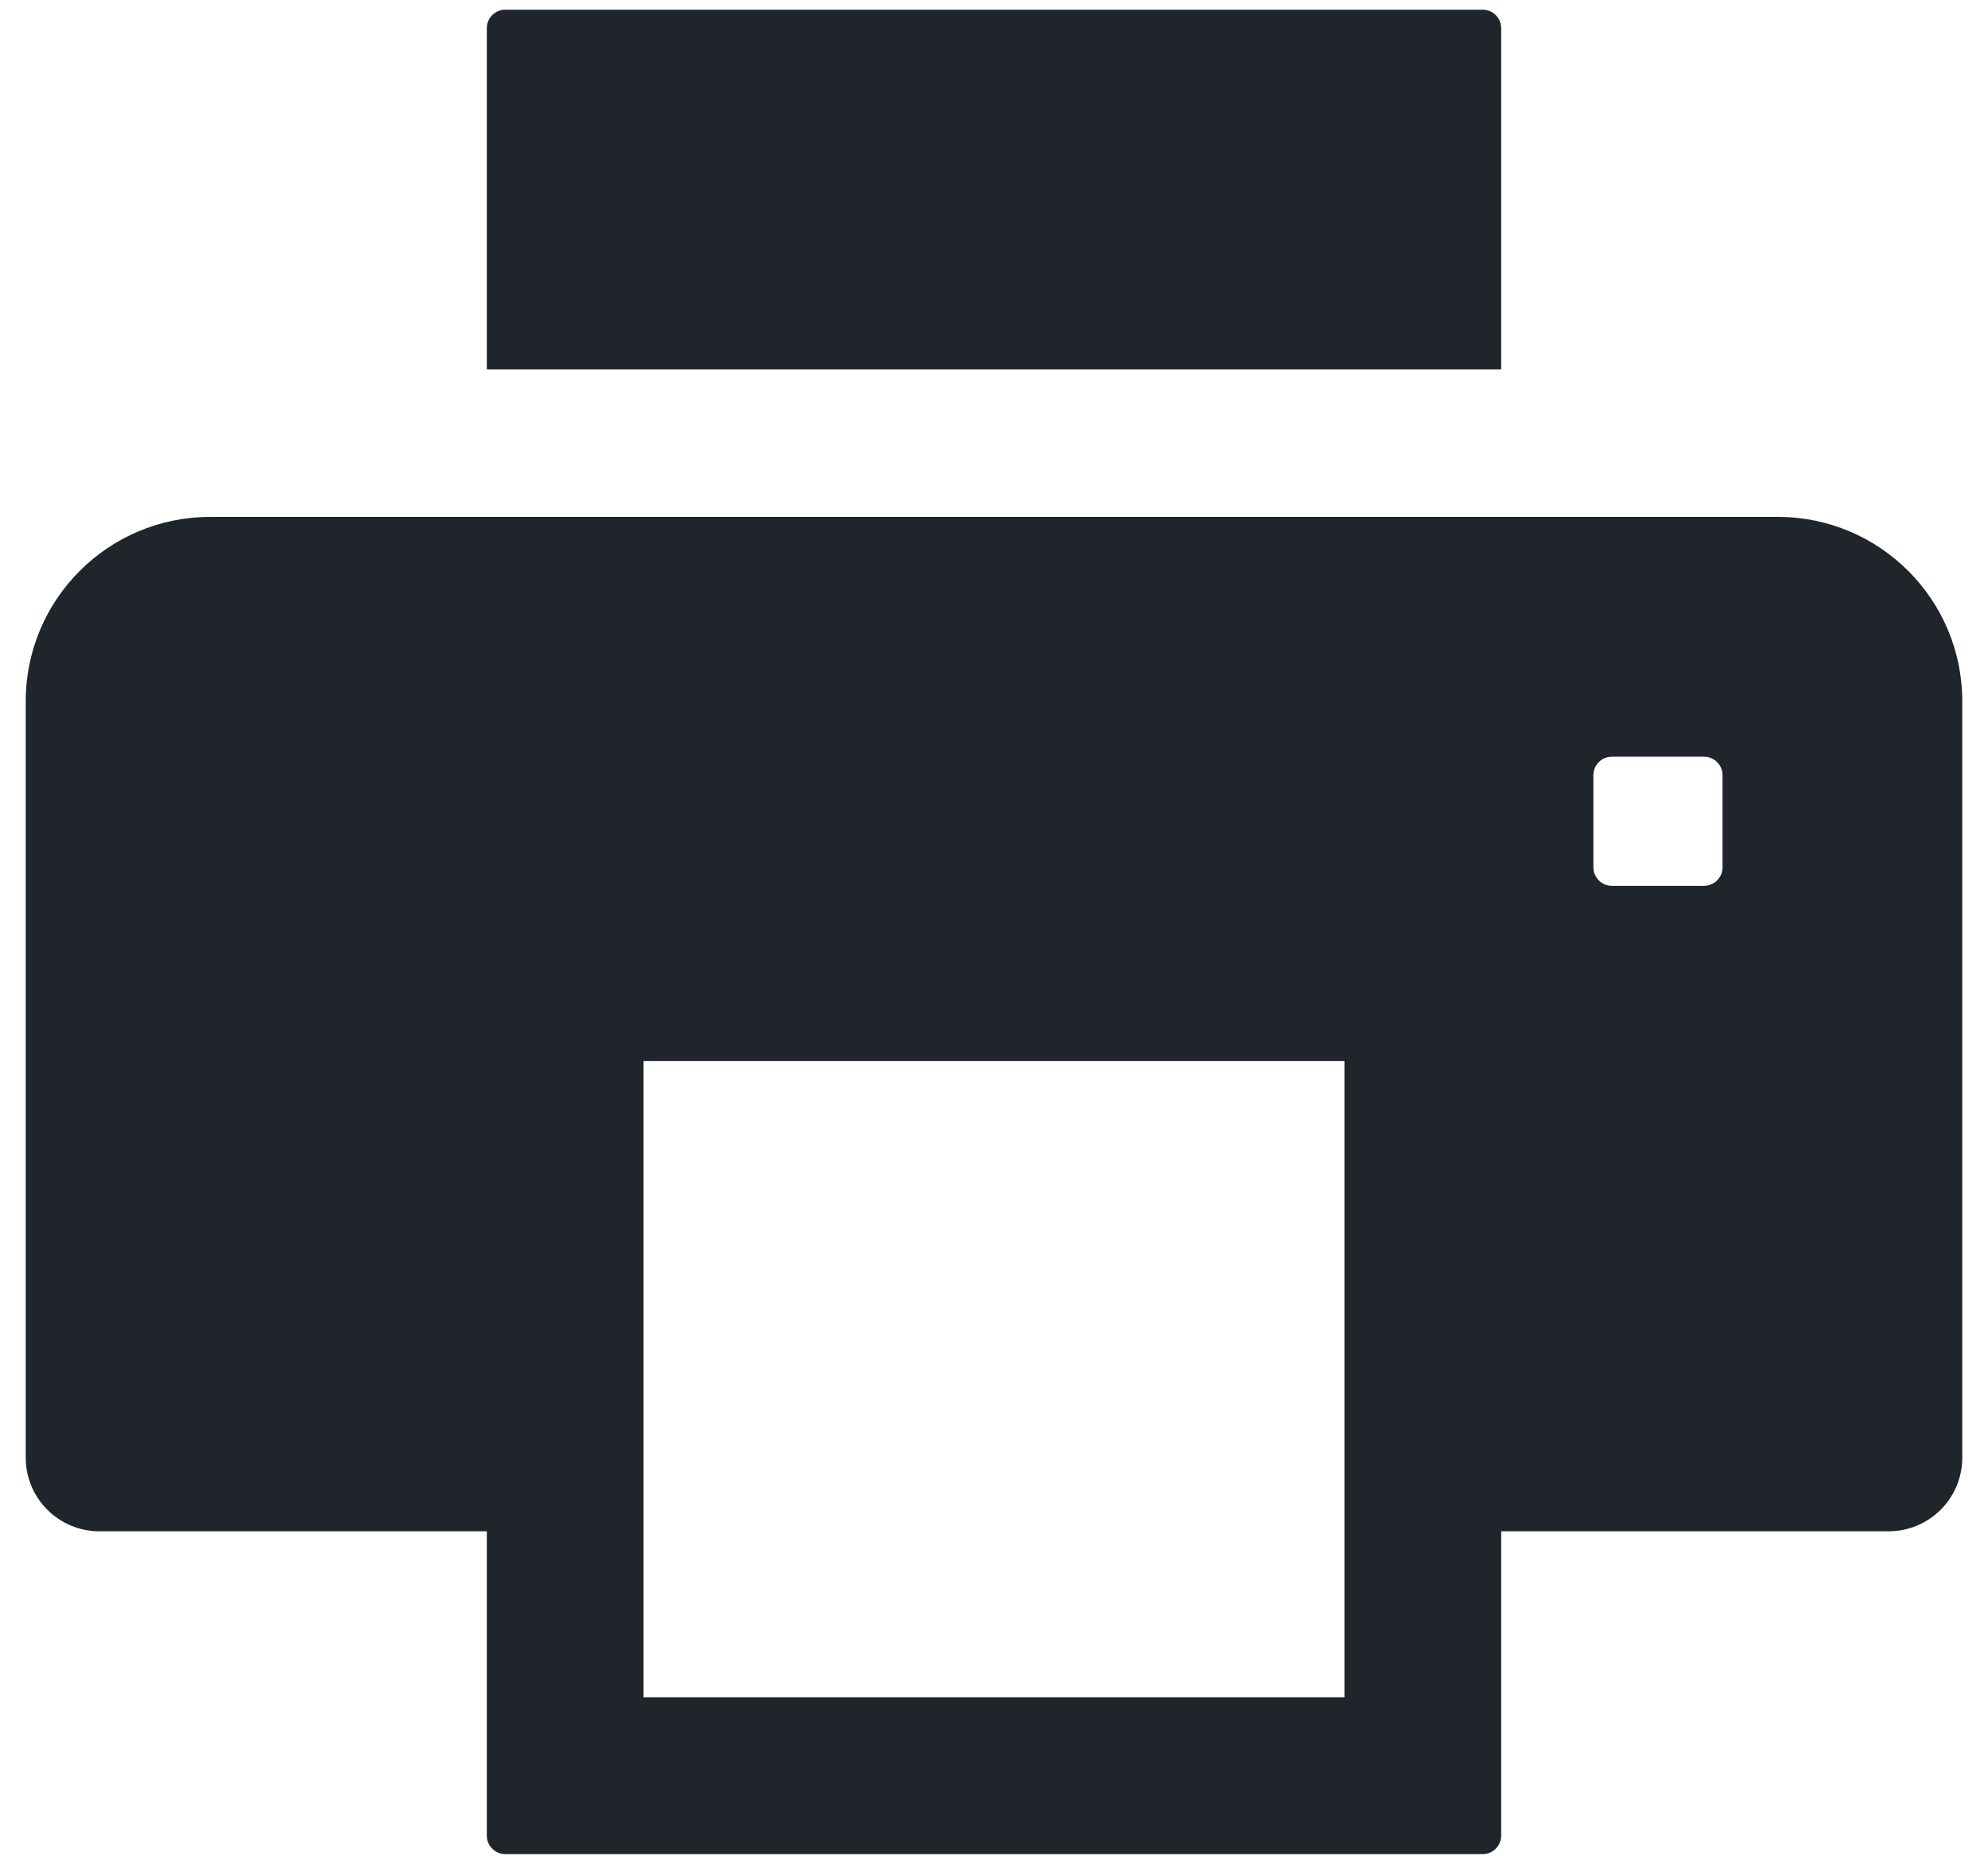 <svg width="32" height="30" viewBox="0 0 32 30" fill="none" xmlns="http://www.w3.org/2000/svg">
<path d="M24.164 0.453C24.164 0.29 24.03 0.156 23.867 0.156H8.133C7.97 0.156 7.836 0.29 7.836 0.453V5.945H24.164V0.453ZM28.617 8.32H3.383C1.743 8.32 0.414 9.649 0.414 11.289V23.461C0.414 24.118 0.945 24.648 1.602 24.648H7.836V29.547C7.836 29.71 7.97 29.844 8.133 29.844H23.867C24.03 29.844 24.164 29.71 24.164 29.547V24.648H30.398C31.055 24.648 31.586 24.118 31.586 23.461V11.289C31.586 9.649 30.257 8.32 28.617 8.32ZM21.641 27.32H10.359V17.078H21.641V27.32ZM27.727 13.961C27.727 14.124 27.593 14.258 27.43 14.258H25.945C25.782 14.258 25.648 14.124 25.648 13.961V12.477C25.648 12.313 25.782 12.18 25.945 12.18H27.43C27.593 12.18 27.727 12.313 27.727 12.477V13.961Z" fill="#1F252A"/>
</svg>
